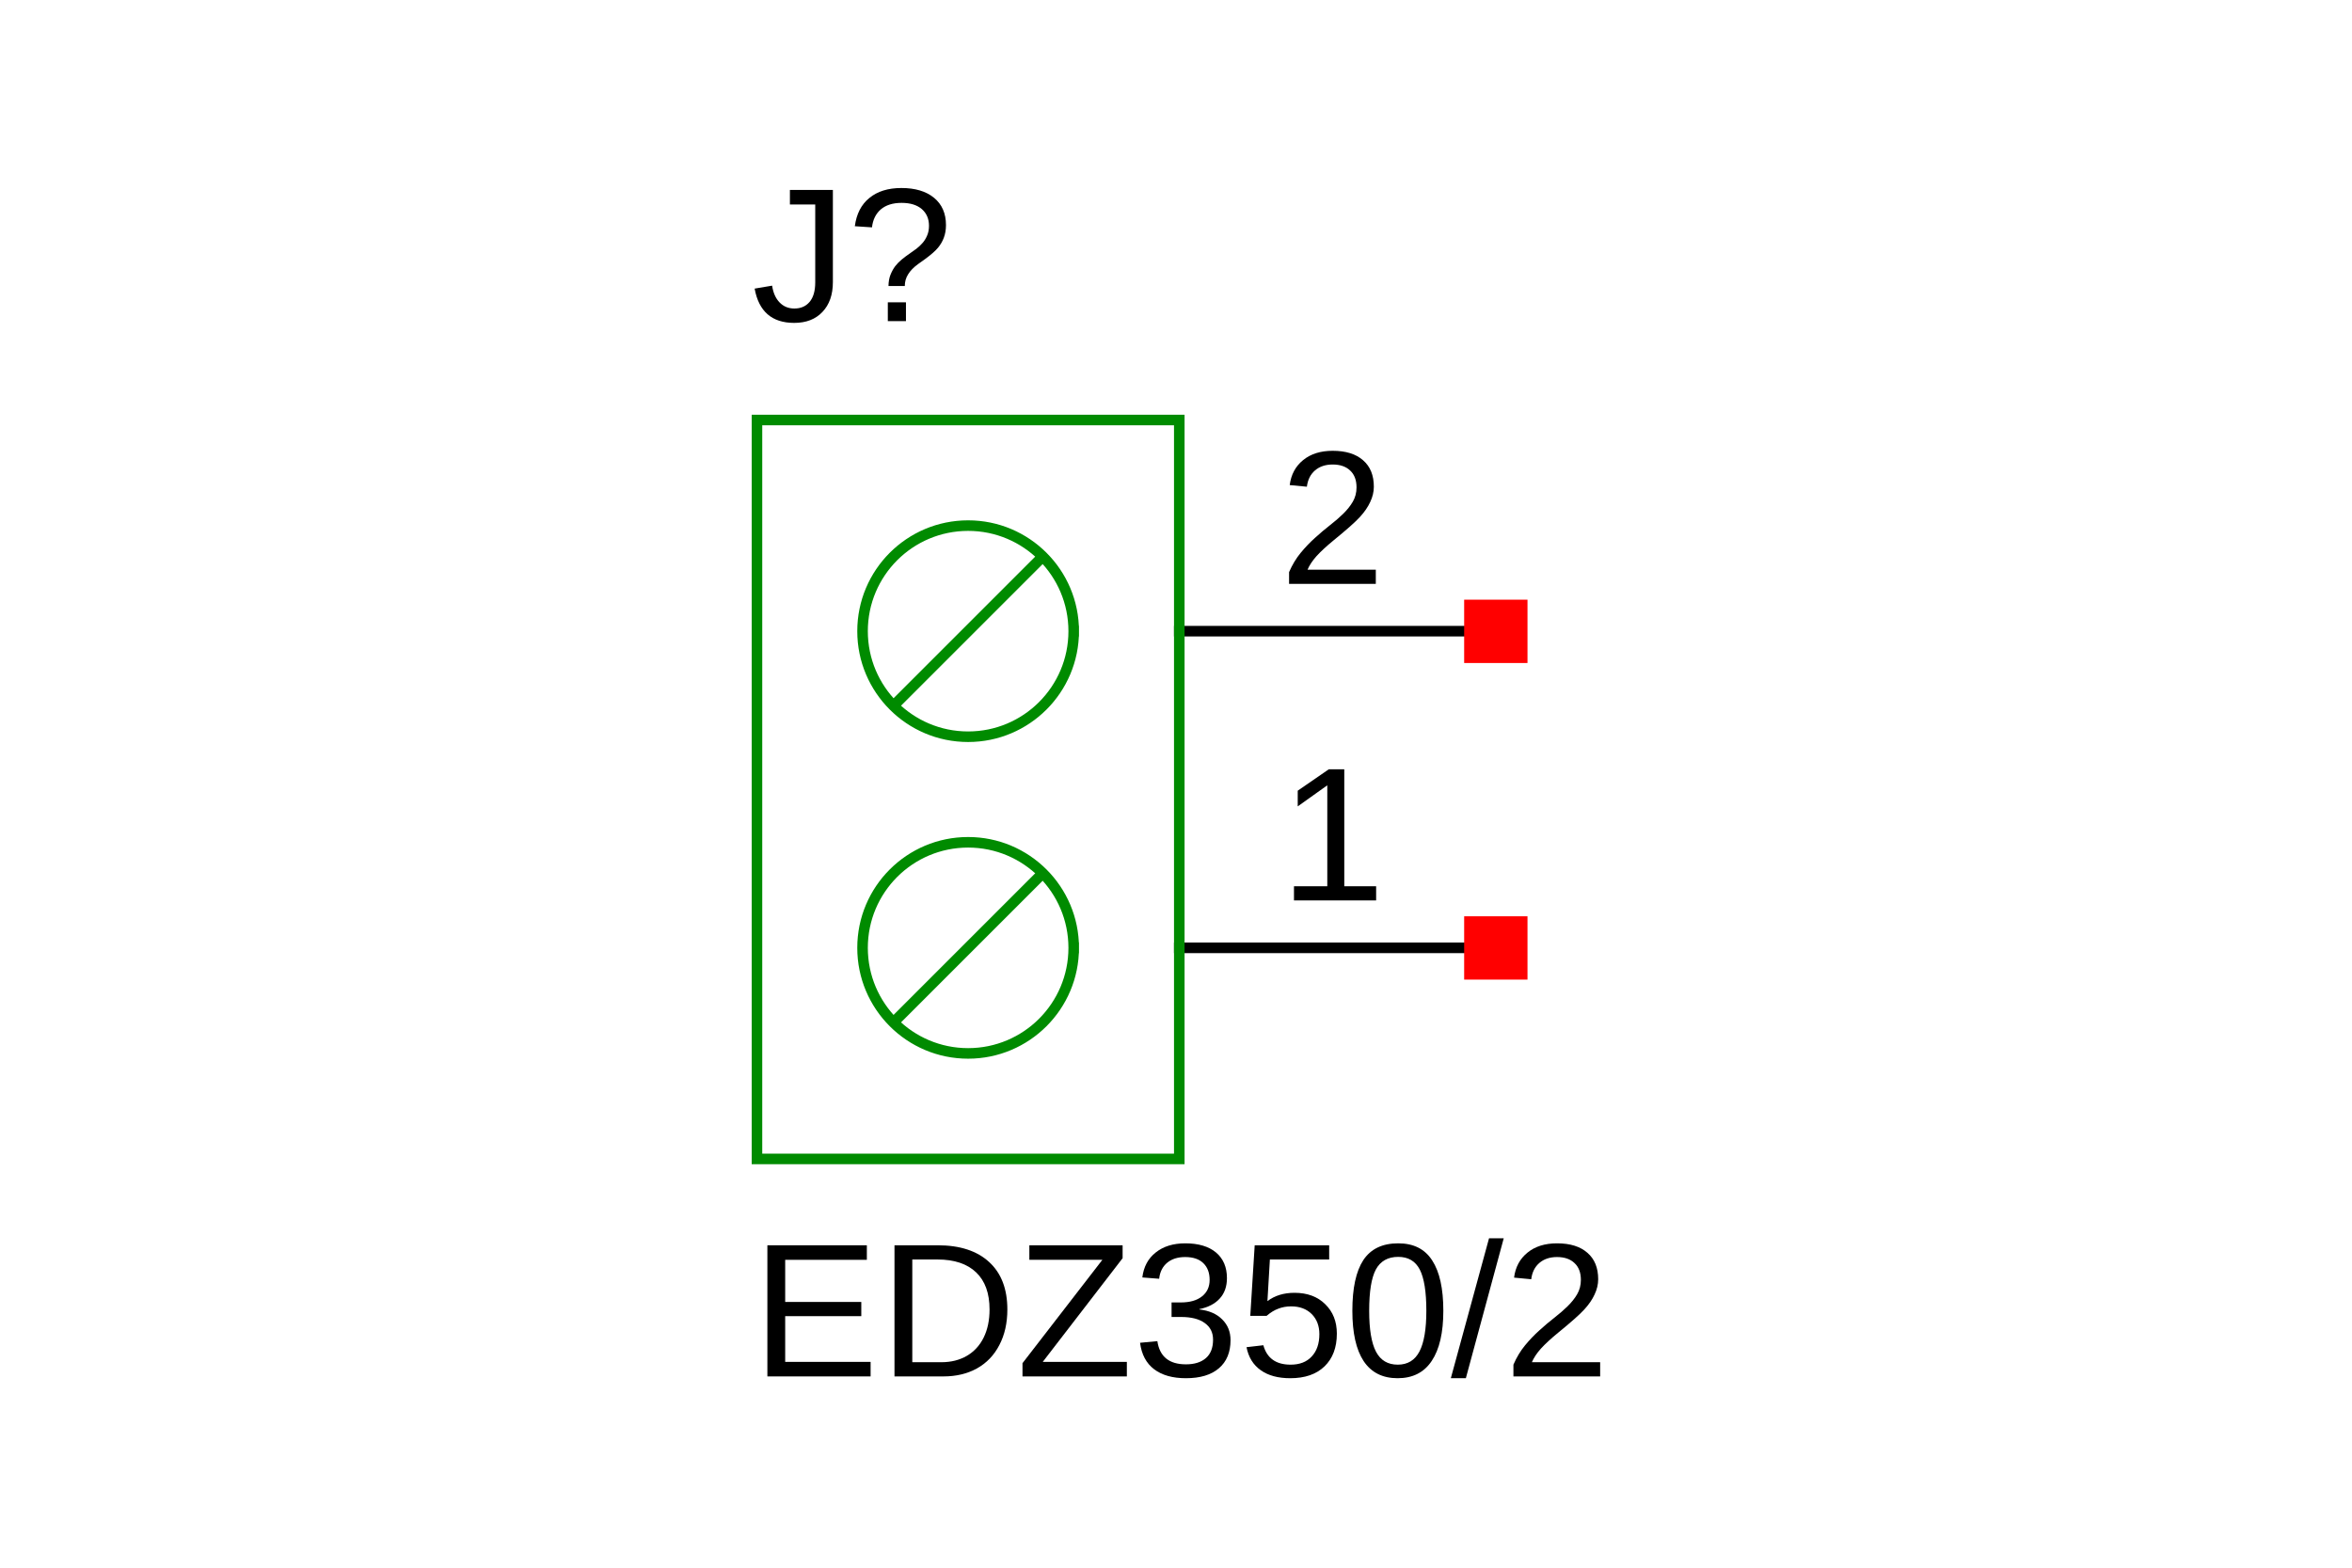 <?xml version="1.0" encoding="UTF-8"?>
<svg xmlns="http://www.w3.org/2000/svg" xmlns:xlink="http://www.w3.org/1999/xlink" width="225pt" height="150pt" viewBox="0 0 225 150" version="1.1">
<defs>
<g>
<symbol overflow="visible" id="glyph0-0">
<path style="stroke:none;" d="M 1.828 -12.547 L 11.844 -12.547 L 11.844 0 L 1.828 0 Z M 2.5 -11.875 L 2.5 -0.672 L 11.172 -0.672 L 11.172 -11.875 Z M 2.5 -11.875 "/>
</symbol>
<symbol overflow="visible" id="glyph0-1">
<path style="stroke:none;" d="M 1.391 0 L 1.391 -1.359 L 4.578 -1.359 L 4.578 -11.016 L 1.75 -9 L 1.75 -10.5 L 4.719 -12.547 L 6.203 -12.547 L 6.203 -1.359 L 9.25 -1.359 L 9.25 0 Z M 1.391 0 "/>
</symbol>
<symbol overflow="visible" id="glyph0-2">
<path style="stroke:none;" d="M 0.922 0 L 0.922 -1.125 C 1.223 -1.82 1.594 -2.438 2.031 -2.969 C 2.469 -3.5 2.926 -3.977 3.406 -4.406 C 3.883 -4.844 4.359 -5.242 4.828 -5.609 C 5.297 -5.973 5.719 -6.336 6.094 -6.703 C 6.477 -7.078 6.785 -7.461 7.016 -7.859 C 7.254 -8.266 7.375 -8.723 7.375 -9.234 C 7.375 -9.93 7.172 -10.469 6.766 -10.844 C 6.367 -11.227 5.812 -11.422 5.094 -11.422 C 4.406 -11.422 3.844 -11.234 3.406 -10.859 C 2.969 -10.484 2.707 -9.961 2.625 -9.297 L 0.984 -9.453 C 1.109 -10.453 1.535 -11.25 2.266 -11.844 C 2.992 -12.438 3.938 -12.734 5.094 -12.734 C 6.352 -12.734 7.32 -12.43 8 -11.828 C 8.688 -11.234 9.031 -10.391 9.031 -9.297 C 9.031 -8.805 8.914 -8.32 8.688 -7.844 C 8.469 -7.363 8.141 -6.883 7.703 -6.406 C 7.266 -5.926 6.426 -5.18 5.188 -4.172 C 4.5 -3.609 3.953 -3.102 3.547 -2.656 C 3.148 -2.207 2.863 -1.773 2.688 -1.359 L 9.219 -1.359 L 9.219 0 Z M 0.922 0 "/>
</symbol>
<symbol overflow="visible" id="glyph0-3">
<path style="stroke:none;" d="M 1.5 0 L 1.5 -12.547 L 11.016 -12.547 L 11.016 -11.156 L 3.203 -11.156 L 3.203 -7.125 L 10.484 -7.125 L 10.484 -5.766 L 3.203 -5.766 L 3.203 -1.391 L 11.375 -1.391 L 11.375 0 Z M 1.5 0 "/>
</symbol>
<symbol overflow="visible" id="glyph0-4">
<path style="stroke:none;" d="M 12.297 -6.406 C 12.297 -5.102 12.039 -3.969 11.531 -3 C 11.031 -2.031 10.316 -1.285 9.391 -0.766 C 8.461 -0.254 7.395 0 6.188 0 L 1.5 0 L 1.5 -12.547 L 5.641 -12.547 C 7.766 -12.547 9.406 -12.008 10.562 -10.938 C 11.719 -9.875 12.297 -8.363 12.297 -6.406 Z M 10.594 -6.406 C 10.594 -7.957 10.164 -9.141 9.312 -9.953 C 8.457 -10.773 7.223 -11.188 5.609 -11.188 L 3.203 -11.188 L 3.203 -1.359 L 5.984 -1.359 C 6.91 -1.359 7.723 -1.562 8.422 -1.969 C 9.117 -2.375 9.656 -2.957 10.031 -3.719 C 10.406 -4.477 10.594 -5.375 10.594 -6.406 Z M 10.594 -6.406 "/>
</symbol>
<symbol overflow="visible" id="glyph0-5">
<path style="stroke:none;" d="M 10.562 0 L 0.578 0 L 0.578 -1.266 L 8.219 -11.156 L 1.234 -11.156 L 1.234 -12.547 L 10.156 -12.547 L 10.156 -11.312 L 2.516 -1.391 L 10.562 -1.391 Z M 10.562 0 "/>
</symbol>
<symbol overflow="visible" id="glyph0-6">
<path style="stroke:none;" d="M 9.344 -3.469 C 9.344 -2.312 8.973 -1.414 8.234 -0.781 C 7.492 -0.145 6.441 0.172 5.078 0.172 C 3.805 0.172 2.789 -0.113 2.031 -0.688 C 1.281 -1.258 0.832 -2.102 0.688 -3.219 L 2.344 -3.375 C 2.562 -1.895 3.473 -1.156 5.078 -1.156 C 5.891 -1.156 6.523 -1.352 6.984 -1.75 C 7.441 -2.145 7.672 -2.734 7.672 -3.516 C 7.672 -4.203 7.406 -4.734 6.875 -5.109 C 6.352 -5.492 5.598 -5.688 4.609 -5.688 L 3.703 -5.688 L 3.703 -7.078 L 4.578 -7.078 C 5.453 -7.078 6.129 -7.27 6.609 -7.656 C 7.098 -8.039 7.344 -8.566 7.344 -9.234 C 7.344 -9.91 7.145 -10.441 6.75 -10.828 C 6.352 -11.223 5.77 -11.422 5 -11.422 C 4.289 -11.422 3.719 -11.238 3.281 -10.875 C 2.844 -10.508 2.586 -10 2.516 -9.344 L 0.906 -9.469 C 1.031 -10.488 1.457 -11.285 2.188 -11.859 C 2.914 -12.441 3.859 -12.734 5.016 -12.734 C 6.273 -12.734 7.254 -12.441 7.953 -11.859 C 8.648 -11.273 9 -10.457 9 -9.406 C 9 -8.602 8.77 -7.953 8.312 -7.453 C 7.863 -6.953 7.211 -6.613 6.359 -6.438 L 6.359 -6.406 C 7.297 -6.301 8.023 -5.984 8.547 -5.453 C 9.078 -4.93 9.344 -4.27 9.344 -3.469 Z M 9.344 -3.469 "/>
</symbol>
<symbol overflow="visible" id="glyph0-7">
<path style="stroke:none;" d="M 9.375 -4.094 C 9.375 -2.758 8.977 -1.711 8.188 -0.953 C 7.406 -0.203 6.316 0.172 4.922 0.172 C 3.754 0.172 2.812 -0.082 2.094 -0.594 C 1.375 -1.102 0.922 -1.836 0.734 -2.797 L 2.344 -2.984 C 2.688 -1.742 3.555 -1.125 4.953 -1.125 C 5.816 -1.125 6.488 -1.383 6.969 -1.906 C 7.457 -2.426 7.703 -3.141 7.703 -4.047 C 7.703 -4.836 7.457 -5.477 6.969 -5.969 C 6.477 -6.457 5.82 -6.703 5 -6.703 C 4.562 -6.703 4.156 -6.629 3.781 -6.484 C 3.406 -6.348 3.031 -6.117 2.656 -5.797 L 1.094 -5.797 L 1.516 -12.547 L 8.641 -12.547 L 8.641 -11.188 L 2.969 -11.188 L 2.734 -7.203 C 3.43 -7.734 4.297 -8 5.328 -8 C 6.555 -8 7.535 -7.633 8.266 -6.906 C 9.004 -6.188 9.375 -5.25 9.375 -4.094 Z M 9.375 -4.094 "/>
</symbol>
<symbol overflow="visible" id="glyph0-8">
<path style="stroke:none;" d="M 9.422 -6.281 C 9.422 -4.188 9.051 -2.586 8.312 -1.484 C 7.582 -0.379 6.492 0.172 5.047 0.172 C 3.609 0.172 2.523 -0.375 1.797 -1.469 C 1.078 -2.562 0.719 -4.164 0.719 -6.281 C 0.719 -8.438 1.066 -10.051 1.766 -11.125 C 2.473 -12.195 3.586 -12.734 5.109 -12.734 C 6.578 -12.734 7.66 -12.188 8.359 -11.094 C 9.066 -10.008 9.422 -8.406 9.422 -6.281 Z M 7.797 -6.281 C 7.797 -8.094 7.586 -9.406 7.172 -10.219 C 6.754 -11.031 6.066 -11.438 5.109 -11.438 C 4.117 -11.438 3.406 -11.035 2.969 -10.234 C 2.539 -9.43 2.328 -8.113 2.328 -6.281 C 2.328 -4.5 2.547 -3.191 2.984 -2.359 C 3.422 -1.535 4.113 -1.125 5.062 -1.125 C 6.008 -1.125 6.703 -1.547 7.141 -2.391 C 7.578 -3.234 7.797 -4.531 7.797 -6.281 Z M 7.797 -6.281 "/>
</symbol>
<symbol overflow="visible" id="glyph0-9">
<path style="stroke:none;" d="M 0 0.172 L 3.656 -13.219 L 5.062 -13.219 L 1.438 0.172 Z M 0 0.172 "/>
</symbol>
<symbol overflow="visible" id="glyph0-10">
<path style="stroke:none;" d="M 4.062 0.172 C 1.938 0.172 0.676 -0.922 0.281 -3.109 L 1.953 -3.391 C 2.055 -2.703 2.297 -2.164 2.672 -1.781 C 3.047 -1.395 3.516 -1.203 4.078 -1.203 C 4.691 -1.203 5.176 -1.41 5.531 -1.828 C 5.895 -2.254 6.078 -2.879 6.078 -3.703 L 6.078 -11.156 L 3.656 -11.156 L 3.656 -12.547 L 7.766 -12.547 L 7.766 -3.734 C 7.766 -2.523 7.43 -1.57 6.766 -0.875 C 6.109 -0.176 5.207 0.172 4.062 0.172 Z M 4.062 0.172 "/>
</symbol>
<symbol overflow="visible" id="glyph0-11">
<path style="stroke:none;" d="M 9.469 -9.188 C 9.469 -8.738 9.398 -8.336 9.266 -7.984 C 9.141 -7.641 8.953 -7.316 8.703 -7.016 C 8.461 -6.723 8.066 -6.375 7.516 -5.969 L 6.797 -5.453 C 6.367 -5.141 6.051 -4.812 5.844 -4.469 C 5.633 -4.133 5.531 -3.766 5.531 -3.359 L 3.969 -3.359 C 3.977 -3.766 4.039 -4.117 4.156 -4.422 C 4.281 -4.734 4.43 -5.008 4.609 -5.25 C 4.797 -5.488 5.004 -5.703 5.234 -5.891 C 5.461 -6.078 5.695 -6.254 5.938 -6.422 C 6.176 -6.586 6.41 -6.754 6.641 -6.922 C 6.867 -7.098 7.07 -7.289 7.25 -7.5 C 7.426 -7.707 7.566 -7.941 7.672 -8.203 C 7.785 -8.461 7.844 -8.77 7.844 -9.125 C 7.844 -9.789 7.613 -10.32 7.156 -10.719 C 6.695 -11.113 6.051 -11.312 5.219 -11.312 C 4.383 -11.312 3.723 -11.102 3.234 -10.688 C 2.754 -10.27 2.473 -9.695 2.391 -8.969 L 0.75 -9.078 C 0.906 -10.254 1.367 -11.156 2.141 -11.781 C 2.91 -12.414 3.93 -12.734 5.203 -12.734 C 6.523 -12.734 7.566 -12.422 8.328 -11.797 C 9.086 -11.172 9.469 -10.301 9.469 -9.188 Z M 3.906 0 L 3.906 -1.797 L 5.641 -1.797 L 5.641 0 Z M 3.906 0 "/>
</symbol>
</g>
</defs>
<g id="surface4">
<rect x="0" y="0" width="225" height="150" style="fill:rgb(100%,100%,100%);fill-opacity:1;stroke:none;"/>
<path style="fill:none;stroke-width:10;stroke-linecap:square;stroke-linejoin:miter;stroke:rgb(0%,0%,0%);stroke-opacity:1;stroke-miterlimit:10;" d="M 699.985 399.984 L 400.017 399.984 " transform="matrix(0.101,0,0,-0.101,72.413,131.091)"/>
<g style="fill:rgb(0%,0%,0%);fill-opacity:1;">
  <use xlink:href="#glyph0-1" x="122.395" y="86.156"/>
</g>
<path style="fill:none;stroke-width:10;stroke-linecap:square;stroke-linejoin:miter;stroke:rgb(0%,0%,0%);stroke-opacity:1;stroke-miterlimit:10;" d="M 699.985 699.991 L 400.017 699.991 " transform="matrix(0.101,0,0,-0.101,72.413,131.091)"/>
<g style="fill:rgb(0%,0%,0%);fill-opacity:1;">
  <use xlink:href="#glyph0-2" x="122.395" y="55.867"/>
</g>
<path style="fill:none;stroke-width:10;stroke-linecap:square;stroke-linejoin:miter;stroke:rgb(0%,54.51%,0%);stroke-opacity:1;stroke-miterlimit:10;" d="M 400.017 200.018 L 0.009 200.018 L 0.009 900.034 L 400.017 900.034 Z M 400.017 200.018 " transform="matrix(0.101,0,0,-0.101,72.413,131.091)"/>
<g style="fill:rgb(0%,0%,0%);fill-opacity:1;">
  <use xlink:href="#glyph0-3" x="71.91" y="131.699"/>
  <use xlink:href="#glyph0-4" x="84.07" y="131.699"/>
  <use xlink:href="#glyph0-5" x="97.237" y="131.699"/>
  <use xlink:href="#glyph0-6" x="108.373" y="131.699"/>
  <use xlink:href="#glyph0-7" x="118.512" y="131.699"/>
  <use xlink:href="#glyph0-8" x="128.652" y="131.699"/>
  <use xlink:href="#glyph0-9" x="138.791" y="131.699"/>
  <use xlink:href="#glyph0-2" x="143.857" y="131.699"/>
</g>
<g style="fill:rgb(0%,0%,0%);fill-opacity:1;">
  <use xlink:href="#glyph0-10" x="71.91" y="30.723"/>
  <use xlink:href="#glyph0-11" x="81.026" y="30.723"/>
</g>
<path style="fill:none;stroke-width:10;stroke-linecap:square;stroke-linejoin:miter;stroke:rgb(0%,54.51%,0%);stroke-opacity:1;stroke-miterlimit:10;" d="M 300.015 399.984 C 300.015 455.227 255.217 499.986 200.013 499.986 C 144.77 499.986 100.011 455.227 100.011 399.984 C 100.011 344.78 144.77 299.982 200.013 299.982 C 255.217 299.982 300.015 344.78 300.015 399.984 " transform="matrix(0.101,0,0,-0.101,72.413,131.091)"/>
<path style="fill:none;stroke-width:10;stroke-linecap:square;stroke-linejoin:miter;stroke:rgb(0%,54.51%,0%);stroke-opacity:1;stroke-miterlimit:10;" d="M 269.995 470.005 L 130.998 331.008 " transform="matrix(0.101,0,0,-0.101,72.413,131.091)"/>
<path style="fill:none;stroke-width:10;stroke-linecap:square;stroke-linejoin:miter;stroke:rgb(0%,54.51%,0%);stroke-opacity:1;stroke-miterlimit:10;" d="M 300.015 699.991 C 300.015 755.234 255.217 799.993 200.013 799.993 C 144.77 799.993 100.011 755.234 100.011 699.991 C 100.011 644.786 144.77 599.988 200.013 599.988 C 255.217 599.988 300.015 644.786 300.015 699.991 " transform="matrix(0.101,0,0,-0.101,72.413,131.091)"/>
<path style="fill:none;stroke-width:10;stroke-linecap:square;stroke-linejoin:miter;stroke:rgb(0%,54.51%,0%);stroke-opacity:1;stroke-miterlimit:10;" d="M 269.995 770.012 L 130.998 631.014 " transform="matrix(0.101,0,0,-0.101,72.413,131.091)"/>
<path style=" stroke:none;fill-rule:nonzero;fill:rgb(100%,0%,0%);fill-opacity:1;" d="M 140.066 93.73 L 146.125 93.73 L 146.125 87.672 L 140.066 87.672 Z M 140.066 93.73 "/>
<path style=" stroke:none;fill-rule:nonzero;fill:rgb(100%,0%,0%);fill-opacity:1;" d="M 140.066 63.438 L 146.125 63.438 L 146.125 57.379 L 140.066 57.379 Z M 140.066 63.438 "/>
</g>
</svg>
